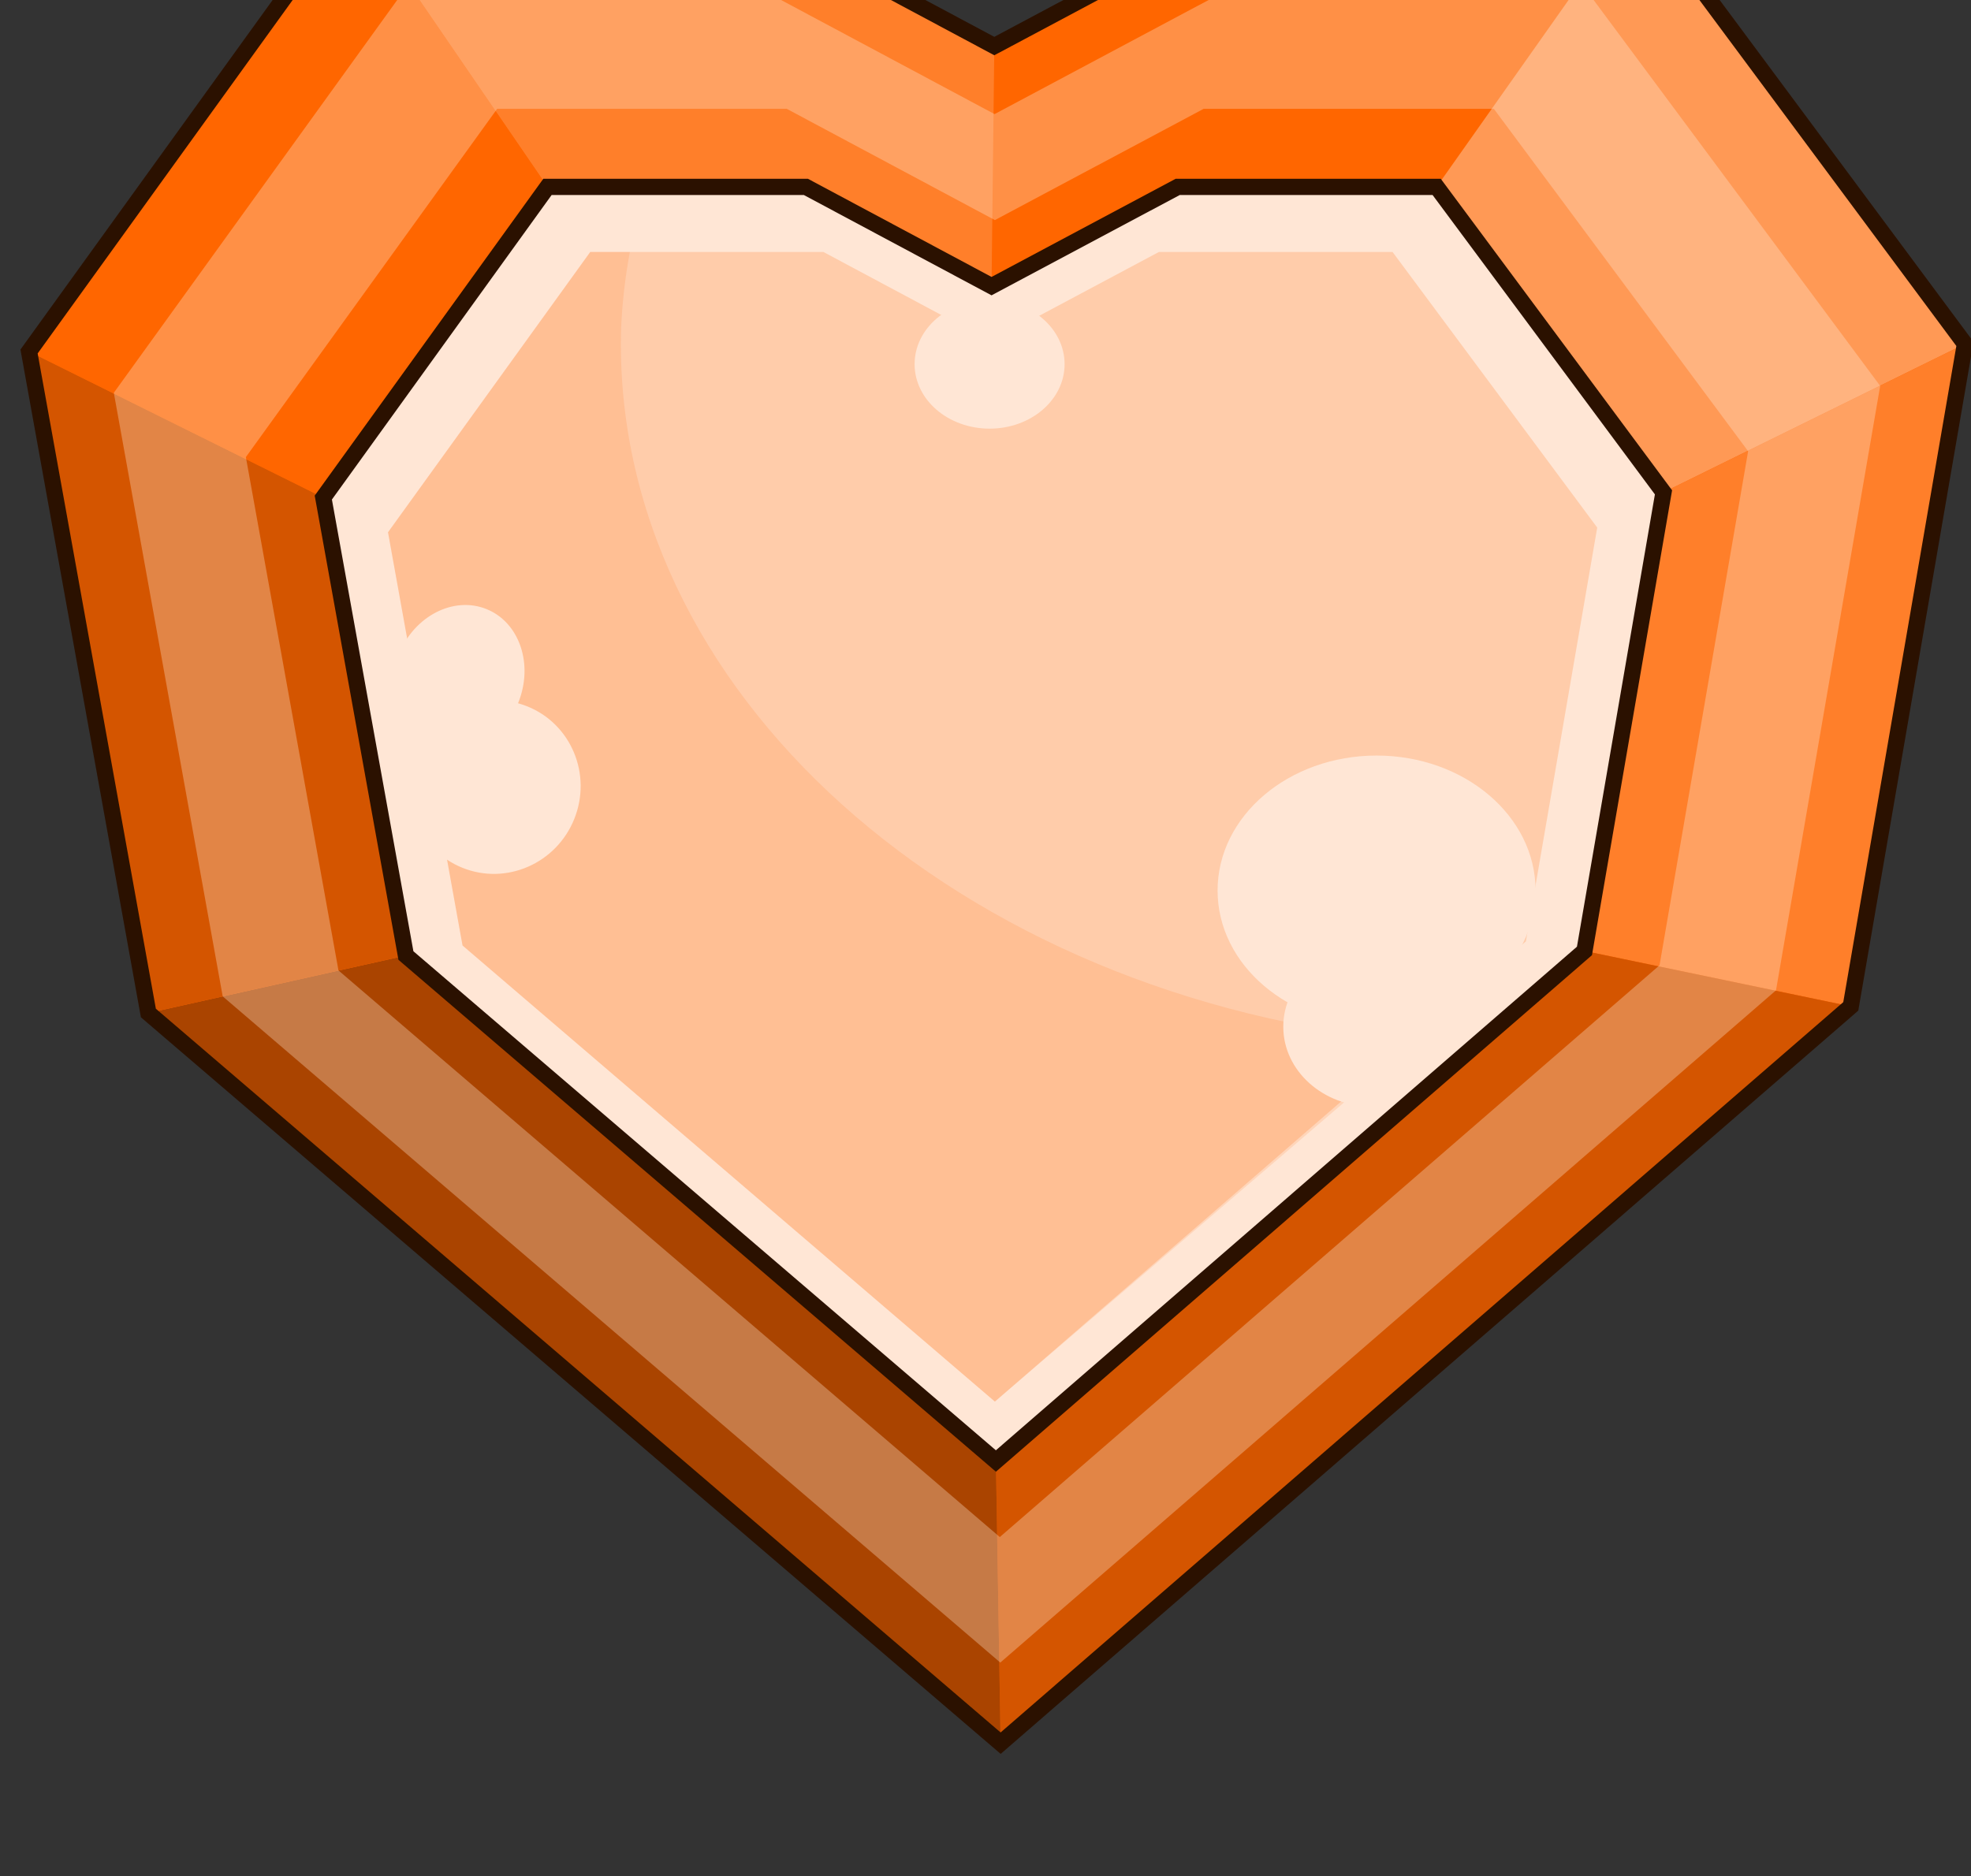 <?xml version="1.0" encoding="UTF-8" standalone="no"?>
<!-- Created with Inkscape (http://www.inkscape.org/) -->

<svg
   width="31.812mm"
   height="30.291mm"
   viewBox="0 0 31.812 30.291"
   version="1.1"
   id="svg2269"
   inkscape:version="1.1.2 (0a00cf5339, 2022-02-04)"
   sodipodi:docname="item392.svg"
   xmlns:inkscape="http://www.inkscape.org/namespaces/inkscape"
   xmlns:sodipodi="http://sodipodi.sourceforge.net/DTD/sodipodi-0.dtd"
   xmlns="http://www.w3.org/2000/svg"
   xmlns:svg="http://www.w3.org/2000/svg">
  <rect x="0" y="0" width="31.812" height="30.291" fill="#333333" stroke="none"/>
  <sodipodi:namedview
     id="namedview2271"
     pagecolor="#ffffff"
     bordercolor="#666666"
     borderopacity="1.0"
     inkscape:pageshadow="2"
     inkscape:pageopacity="0.0"
     inkscape:pagecheckerboard="0"
     inkscape:document-units="mm"
     showgrid="false"
     fit-margin-top="0"
     fit-margin-left="0"
     fit-margin-right="0"
     fit-margin-bottom="0"
     inkscape:zoom="0.48996914"
     inkscape:cx="60.207874"
     inkscape:cy="57.146457"
     inkscape:window-width="1366"
     inkscape:window-height="719"
     inkscape:window-x="0"
     inkscape:window-y="25"
     inkscape:window-maximized="1"
     inkscape:current-layer="layer1" />
  <defs
     id="defs2266" />
  <g
     inkscape:label="Capa 1"
     inkscape:groupmode="layer"
     id="layer1"
     transform="translate(-85.168,-134.135)">
    <g
       id="g7418"
       transform="matrix(0.046,0,0,0.046,121.469,-52.881)">
      <path
         style="opacity:1;fill:#ff6600;fill-opacity:1;stroke:none;stroke-width:4;stroke-miterlimit:4;stroke-dasharray:none;stroke-opacity:1"
         inkscape:transform-center-x="-5.5620813"
         inkscape:transform-center-y="-40.952424"
         d="m -214.683,4031.417 114.97,154.855 -40.058,232.475 -298.293,258.575 -299.026,-256.247 -41.869,-232.156 113.616,-157.502 h 130.951 l 94.112,50.316 94.379,-50.316 z"
         id="path5433"
         inkscape:connector-curvature="0"
         sodipodi:nodetypes="ccccccccccc" />
      <path
         id="path5437"
         d="m -345.901,4031.417 -94.378,50.315 -0.971,84.248 65.337,-34.833 h 90.84 l 70.391,-99.73 z"
         style="opacity:1;fill:#ff6600;fill-opacity:1;stroke:none;stroke-width:4;stroke-miterlimit:4;stroke-dasharray:none;stroke-opacity:1"
         inkscape:connector-curvature="0" />
      <path
         id="path5431"
         d="m -665.343,4031.417 68.284,99.73 h 90.656 l 65.152,34.833 0.971,-84.248 -94.112,-50.315 z"
         style="opacity:1;fill:#ff7f2a;fill-opacity:1;stroke:none;stroke-width:4;stroke-miterlimit:4;stroke-dasharray:none;stroke-opacity:1"
         inkscape:connector-curvature="0" />
      <path
         id="path5435"
         d="m -214.682,4031.417 -70.391,99.73 79.592,107.203 v 0 l 105.768,-52.08 -114.969,-154.855 z"
         style="opacity:1;fill:#ff9955;fill-opacity:1;stroke:none;stroke-width:4;stroke-miterlimit:4;stroke-dasharray:none;stroke-opacity:1"
         inkscape:connector-curvature="0" />
      <path
         id="path5439"
         d="m -233.213,4399.291 93.442,19.457 40.058,-232.476 -105.768,52.08 z"
         style="opacity:1;fill:#ff7f2a;fill-opacity:1;stroke:none;stroke-width:4;stroke-miterlimit:4;stroke-dasharray:none;stroke-opacity:1"
         inkscape:connector-curvature="0" />
      <path
         id="path5441"
         d="m -439.717,4578.298 1.653,99.024 298.292,-258.574 -93.442,-19.457 z"
         style="opacity:1;fill:#d45500;fill-opacity:1;stroke:none;stroke-width:4;stroke-miterlimit:4;stroke-dasharray:none;stroke-opacity:1"
         inkscape:connector-curvature="0" />
      <path
         id="path5443"
         d="m -646.728,4400.901 -90.362,20.174 299.026,256.247 -1.653,-99.024 z"
         style="opacity:1;fill:#aa4400;fill-opacity:1;stroke:none;stroke-width:4;stroke-miterlimit:4;stroke-dasharray:none;stroke-opacity:1"
         inkscape:connector-curvature="0" />
      <path
         id="path5445"
         d="m -778.959,4188.918 41.87,232.156 90.362,-20.174 -28.985,-160.717 z"
         style="opacity:1;fill:#d45500;fill-opacity:1;stroke:none;stroke-width:4;stroke-miterlimit:4;stroke-dasharray:none;stroke-opacity:1"
         inkscape:connector-curvature="0" />
      <path
         id="path5447"
         d="m -665.343,4031.417 -113.617,157.501 103.247,51.265 78.654,-109.036 z"
         style="opacity:1;fill:#ff6600;fill-opacity:1;stroke:none;stroke-width:4;stroke-miterlimit:4;stroke-dasharray:none;stroke-opacity:1"
         inkscape:connector-curvature="0" />
      <path
         style="opacity:1;fill:#ffe6d5;fill-opacity:1;stroke:none;stroke-width:4;stroke-miterlimit:4;stroke-dasharray:none;stroke-opacity:1"
         inkscape:transform-center-x="-3.8505613"
         inkscape:transform-center-y="-28.350754"
         d="m -285.073,4131.147 79.592,107.204 -27.732,160.939 -206.503,179.008 -207.012,-177.396 -28.985,-160.718 78.655,-109.036 h 90.655 l 65.152,34.833 65.337,-34.833 z"
         id="path5449"
         inkscape:connector-curvature="0"
         sodipodi:nodetypes="ccccccccccc" />
      <path
         sodipodi:nodetypes="ccccccccccc"
         inkscape:connector-curvature="0"
         id="path5451"
         d="m -300.549,4153.986 71.813,96.727 -25.022,145.211 -186.322,161.513 -186.781,-160.06 -26.152,-145.011 70.968,-98.38 h 81.796 l 58.785,31.429 58.952,-31.429 z"
         inkscape:transform-center-y="-25.580069"
         inkscape:transform-center-x="-3.4742563"
         style="opacity:1;fill:#ffccaa;fill-opacity:1;stroke:none;stroke-width:4;stroke-miterlimit:4;stroke-dasharray:none;stroke-opacity:1" />
      <path
         id="path5453"
         d="m -568.154,4153.987 c -1.646,8.824 -2.668,17.72 -3.061,26.646 -3.782,126.769 117.66,235.883 278.667,250.379 l -147.532,126.425 -186.781,-160.06 -26.152,-145.011 70.968,-98.38 z"
         style="opacity:0.13;fill:#ff6600;fill-opacity:1;stroke:none;stroke-width:4;stroke-miterlimit:4;stroke-dasharray:none;stroke-opacity:1"
         inkscape:connector-curvature="0"
         sodipodi:nodetypes="cccccccc" />
      <ellipse
         transform="rotate(-68.041)"
         ry="29.997"
         rx="30.524"
         cy="1052.743"
         cx="-4256.966"
         id="ellipse5455"
         style="opacity:1;fill:#ffe6d5;fill-opacity:1;stroke:none;stroke-width:4;stroke-miterlimit:4;stroke-dasharray:none;stroke-opacity:1" />
      <ellipse
         transform="rotate(-68.041)"
         style="opacity:1;fill:#ffe6d5;fill-opacity:1;stroke:none;stroke-width:4;stroke-miterlimit:4;stroke-dasharray:none;stroke-opacity:1"
         id="ellipse5457"
         cx="-4226.442"
         cy="1026.632"
         rx="26.314"
         ry="22.63" />
      <ellipse
         ry="22.63"
         rx="26.314"
         cy="4193.365"
         cx="-441.931"
         id="ellipse5459"
         style="opacity:1;fill:#ffe6d5;fill-opacity:1;stroke:none;stroke-width:4;stroke-miterlimit:4;stroke-dasharray:none;stroke-opacity:1" />
      <ellipse
         style="opacity:1;fill:#ffe6d5;fill-opacity:1;stroke:none;stroke-width:4;stroke-miterlimit:4;stroke-dasharray:none;stroke-opacity:1"
         id="ellipse5461"
         cx="-306.153"
         cy="4378.086"
         rx="55.785"
         ry="47.364" />
      <ellipse
         ry="28.014"
         rx="31.224"
         cy="4425.884"
         cx="-307.663"
         id="ellipse5463"
         style="opacity:1;fill:#ffe6d5;fill-opacity:1;stroke:none;stroke-width:4;stroke-miterlimit:4;stroke-dasharray:none;stroke-opacity:1" />
      <path
         id="path5465"
         d="m -665.343,4031.417 -113.617,157.501 41.87,232.156 299.026,256.247 298.292,-258.574 40.058,-232.476 -114.969,-154.855 h -131.219 l -94.378,50.315 -94.112,-50.315 z m 68.284,99.73 h 90.656 l 65.152,34.833 65.337,-34.833 h 90.84 l 79.592,107.203 -27.731,160.94 -206.504,179.007 -207.011,-177.397 -28.985,-160.717 z"
         style="opacity:1;fill:none;fill-opacity:1;stroke:#2b1100;stroke-width:5.699;stroke-miterlimit:4;stroke-dasharray:none;stroke-opacity:1"
         inkscape:connector-curvature="0" />
      <path
         inkscape:connector-curvature="0"
         id="path5467"
         d="m -645.551,4059.699 -103.667,143.708 38.204,211.826 272.839,233.807 272.171,-235.93 36.55,-212.117 -104.902,-141.293 h -119.727 l -86.114,45.909 -85.869,-45.909 z m 30.832,44.058 h 101.619 l 73.031,39.044 73.238,-39.044 h 101.826 l 89.218,120.168 -31.085,180.403 -231.477,200.654 -232.046,-198.849 -32.492,-180.155 z"
         style="opacity:0.33;fill:#ffe6d5;fill-opacity:1;stroke:none;stroke-width:4;stroke-miterlimit:4;stroke-dasharray:none;stroke-opacity:1" />
    </g>
  </g>
</svg>
